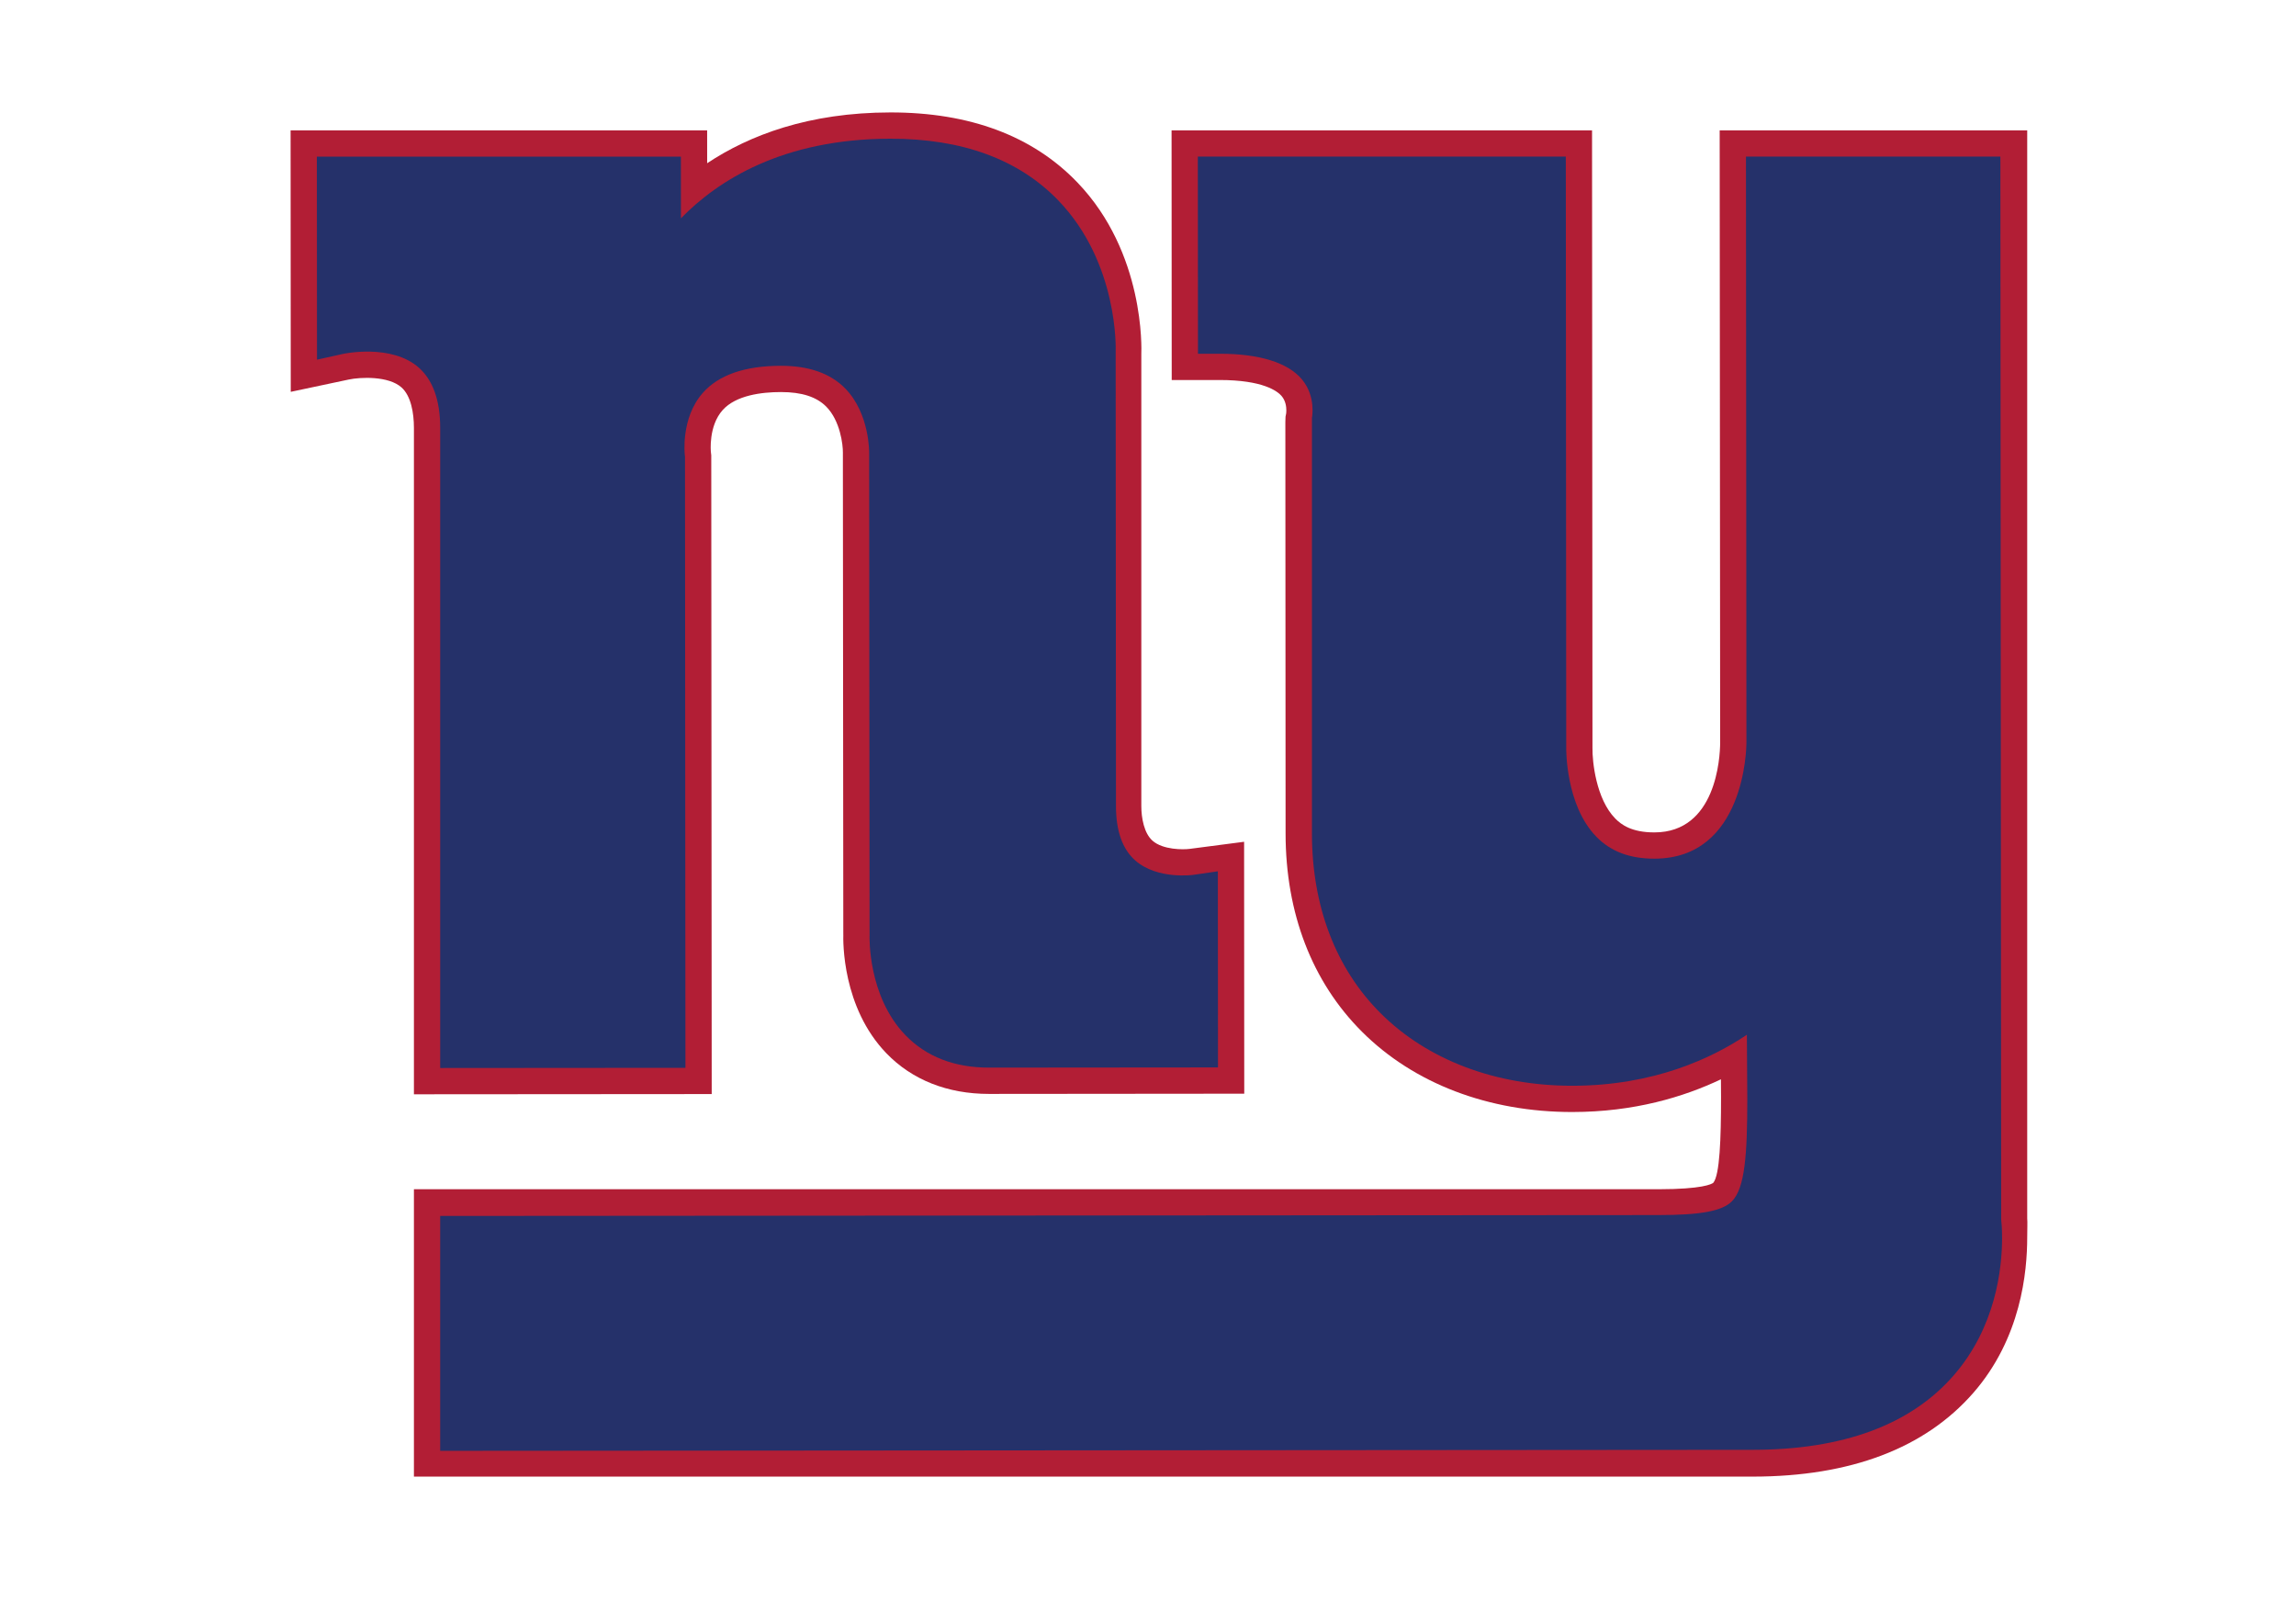 <?xml version="1.0" encoding="utf-8"?>
<svg viewBox="435.917 295.249 247.594 207.846" height="793.707" width="1122.52" id="svg2" version="1.1" xmlns="http://www.w3.org/2000/svg">
  <defs id="defs6">
    <clipPath id="clipPath18" clipPathUnits="userSpaceOnUse">
      <path id="path16" d="M 0,595.28 H 841.89 V 0 H 0 Z"/>
    </clipPath>
  </defs>
  <g transform="matrix(1.333,0,0,-1.333,0,793.707)" id="g10">
    <g id="g12">
      <g clip-path="url(#clipPath18)" id="g14">
        <g transform="translate(499.69,361.419)" id="g20">
          <path id="path22" style="fill:#b21e35;fill-opacity:1;fill-rule:nonzero;stroke:none" d="m 0,0 h -24.893 l 0.046,-58.837 c -0.013,-1.412 -0.388,-8.578 -6.315,-8.58 -2.192,-0.003 -3.193,0.755 -3.755,1.327 -1.859,1.887 -2.213,5.52 -2.193,6.759 L -37.152,0 h -40.384 l 0.014,-23.976 4.584,0.002 c 4.191,0.001 5.57,-1.072 5.966,-1.533 0.393,-0.456 0.459,-1.037 0.459,-1.382 0,-0.168 -0.017,-0.279 -0.017,-0.293 -0.027,-0.127 -0.061,-0.314 -0.061,-0.314 l -0.017,-0.535 0.022,-39.485 c 0.006,-7.672 2.544,-14.256 7.337,-19.041 4.988,-4.981 12.168,-7.719 20.213,-7.711 5.925,0.004 10.68,1.441 14.263,3.141 0.002,-0.57 0.01,-1.155 0.01,-1.707 0,-4.034 -0.123,-7.481 -0.745,-8.233 -0.161,-0.125 -1.055,-0.613 -5.254,-0.617 h -119.543 v -27.596 h 128.592 c 9.415,0.008 16.536,2.738 21.16,8.02 4.616,5.273 5.196,11.658 5.196,14.961 0,0.836 0.035,1.445 0,1.818 -10e-4,0.424 0,104.481 0,104.481 z"/>
        </g>
        <g transform="translate(349.385,268.854)" id="g24">
          <path id="path26" style="fill:#b21e35;fill-opacity:1;fill-rule:nonzero;stroke:none" d="m 0,0 28.602,0.021 -0.043,61.338 -0.036,0.315 c -0.002,0.025 -0.253,2.486 1.132,4.032 1.277,1.425 3.748,1.727 5.596,1.728 1.997,0.001 3.421,-0.458 4.355,-1.403 1.337,-1.351 1.605,-3.649 1.596,-4.421 l -10e-4,-0.115 0.04,-46.256 0.003,0.165 c -0.025,-0.71 -0.121,-7.058 4.14,-11.471 2.463,-2.55 5.866,-3.898 9.845,-3.897 0.002,0 24.521,0.022 24.521,0.022 l -0.014,24.19 -5.235,-0.682 c -0.601,-0.079 -2.549,-0.103 -3.557,0.781 -0.819,0.718 -1.08,2.204 -1.08,3.321 v 43.624 -0.186 c 0.015,0.392 0.363,9.695 -6.148,16.464 -4.289,4.463 -10.33,6.722 -17.951,6.716 -7.857,-0.008 -13.543,-2.189 -17.6,-4.877 0,1.358 -0.002,3.155 -0.002,3.155 h -40.007 l 0.015,-25.109 5.572,1.181 c 1.115,0.237 3.822,0.362 5.071,-0.762 0.907,-0.816 1.187,-2.446 1.187,-3.89 L 0.001,0 Z"/>
        </g>
        <g transform="translate(435.635,293.905)" id="g28">
          <path id="path30" style="fill:#25316a;fill-opacity:1;fill-rule:nonzero;stroke:none" d="m 0,0 c 0.006,-6.989 2.279,-12.956 6.586,-17.258 4.514,-4.504 11.059,-6.98 18.431,-6.974 7.852,0.005 13.444,2.671 16.757,4.898 0.005,-0.779 0.013,-1.854 0.013,-1.854 0.014,-1.566 0.028,-3.007 0.028,-4.326 0,-5.267 -0.221,-8.545 -1.472,-9.808 -0.929,-0.94 -2.972,-1.324 -7.048,-1.328 l -117.022,-0.084 v -22.555 l 126.067,0.096 c 8.659,0.005 15.14,2.398 19.264,7.109 4.079,4.66 4.68,10.303 4.68,13.223 0,0.898 -0.055,1.521 -0.086,1.797 0,0.232 -0.076,102.057 -0.076,102.057 H 41.688 L 41.732,8.681 C 41.73,8.232 41.588,-2.418 32.896,-2.424 c -2.365,-0.003 -4.189,0.684 -5.572,2.098 -2.992,3.062 -2.9,8.508 -2.9,8.563 0.004,0.055 -0.04,56.756 -0.04,56.756 h -35.343 l 0.014,-18.93 h 2.06 c 3.854,0.002 6.598,-0.855 7.938,-2.479 C 0.389,41.967 0.016,39.985 0,39.901 Z"/>
        </g>
        <g transform="translate(351.909,271.378)" id="g32">
          <path id="path34" style="fill:#25316a;fill-opacity:1;fill-rule:nonzero;stroke:none" d="m 0,0 23.555,0.018 -0.041,58.695 -0.018,0.141 c -0.005,0.035 -0.42,3.538 1.723,5.973 1.52,1.726 4.045,2.603 7.507,2.606 2.687,0.002 4.768,-0.733 6.181,-2.183 2.362,-2.422 2.294,-6.172 2.293,-6.209 -0.001,-0.065 0.039,-46.32 0.039,-46.32 -0.007,-0.165 -0.163,-5.83 3.436,-9.558 2.004,-2.075 4.706,-3.126 8.03,-3.126 0.001,0 21.999,0.019 21.999,0.019 L 74.691,18.89 72.324,18.545 c -0.034,-0.004 -3.422,-0.471 -5.542,1.363 -1.243,1.076 -1.875,2.838 -1.876,5.238 0,0 -0.03,43.623 -0.03,43.623 0.013,0.265 0.273,8.529 -5.499,14.532 -3.797,3.946 -9.225,5.945 -16.135,5.939 -10.348,-0.01 -16.589,-4.022 -20.119,-7.645 -0.001,1.78 -0.004,5.924 -0.004,5.924 h -34.964 l 0.013,-19.5 2.516,0.559 c 0.046,0.01 4.653,1.001 7.276,-1.336 C -0.715,66.06 0,64.129 0,61.486 Z"/>
        </g>
      </g>
    </g>
  </g>
</svg>